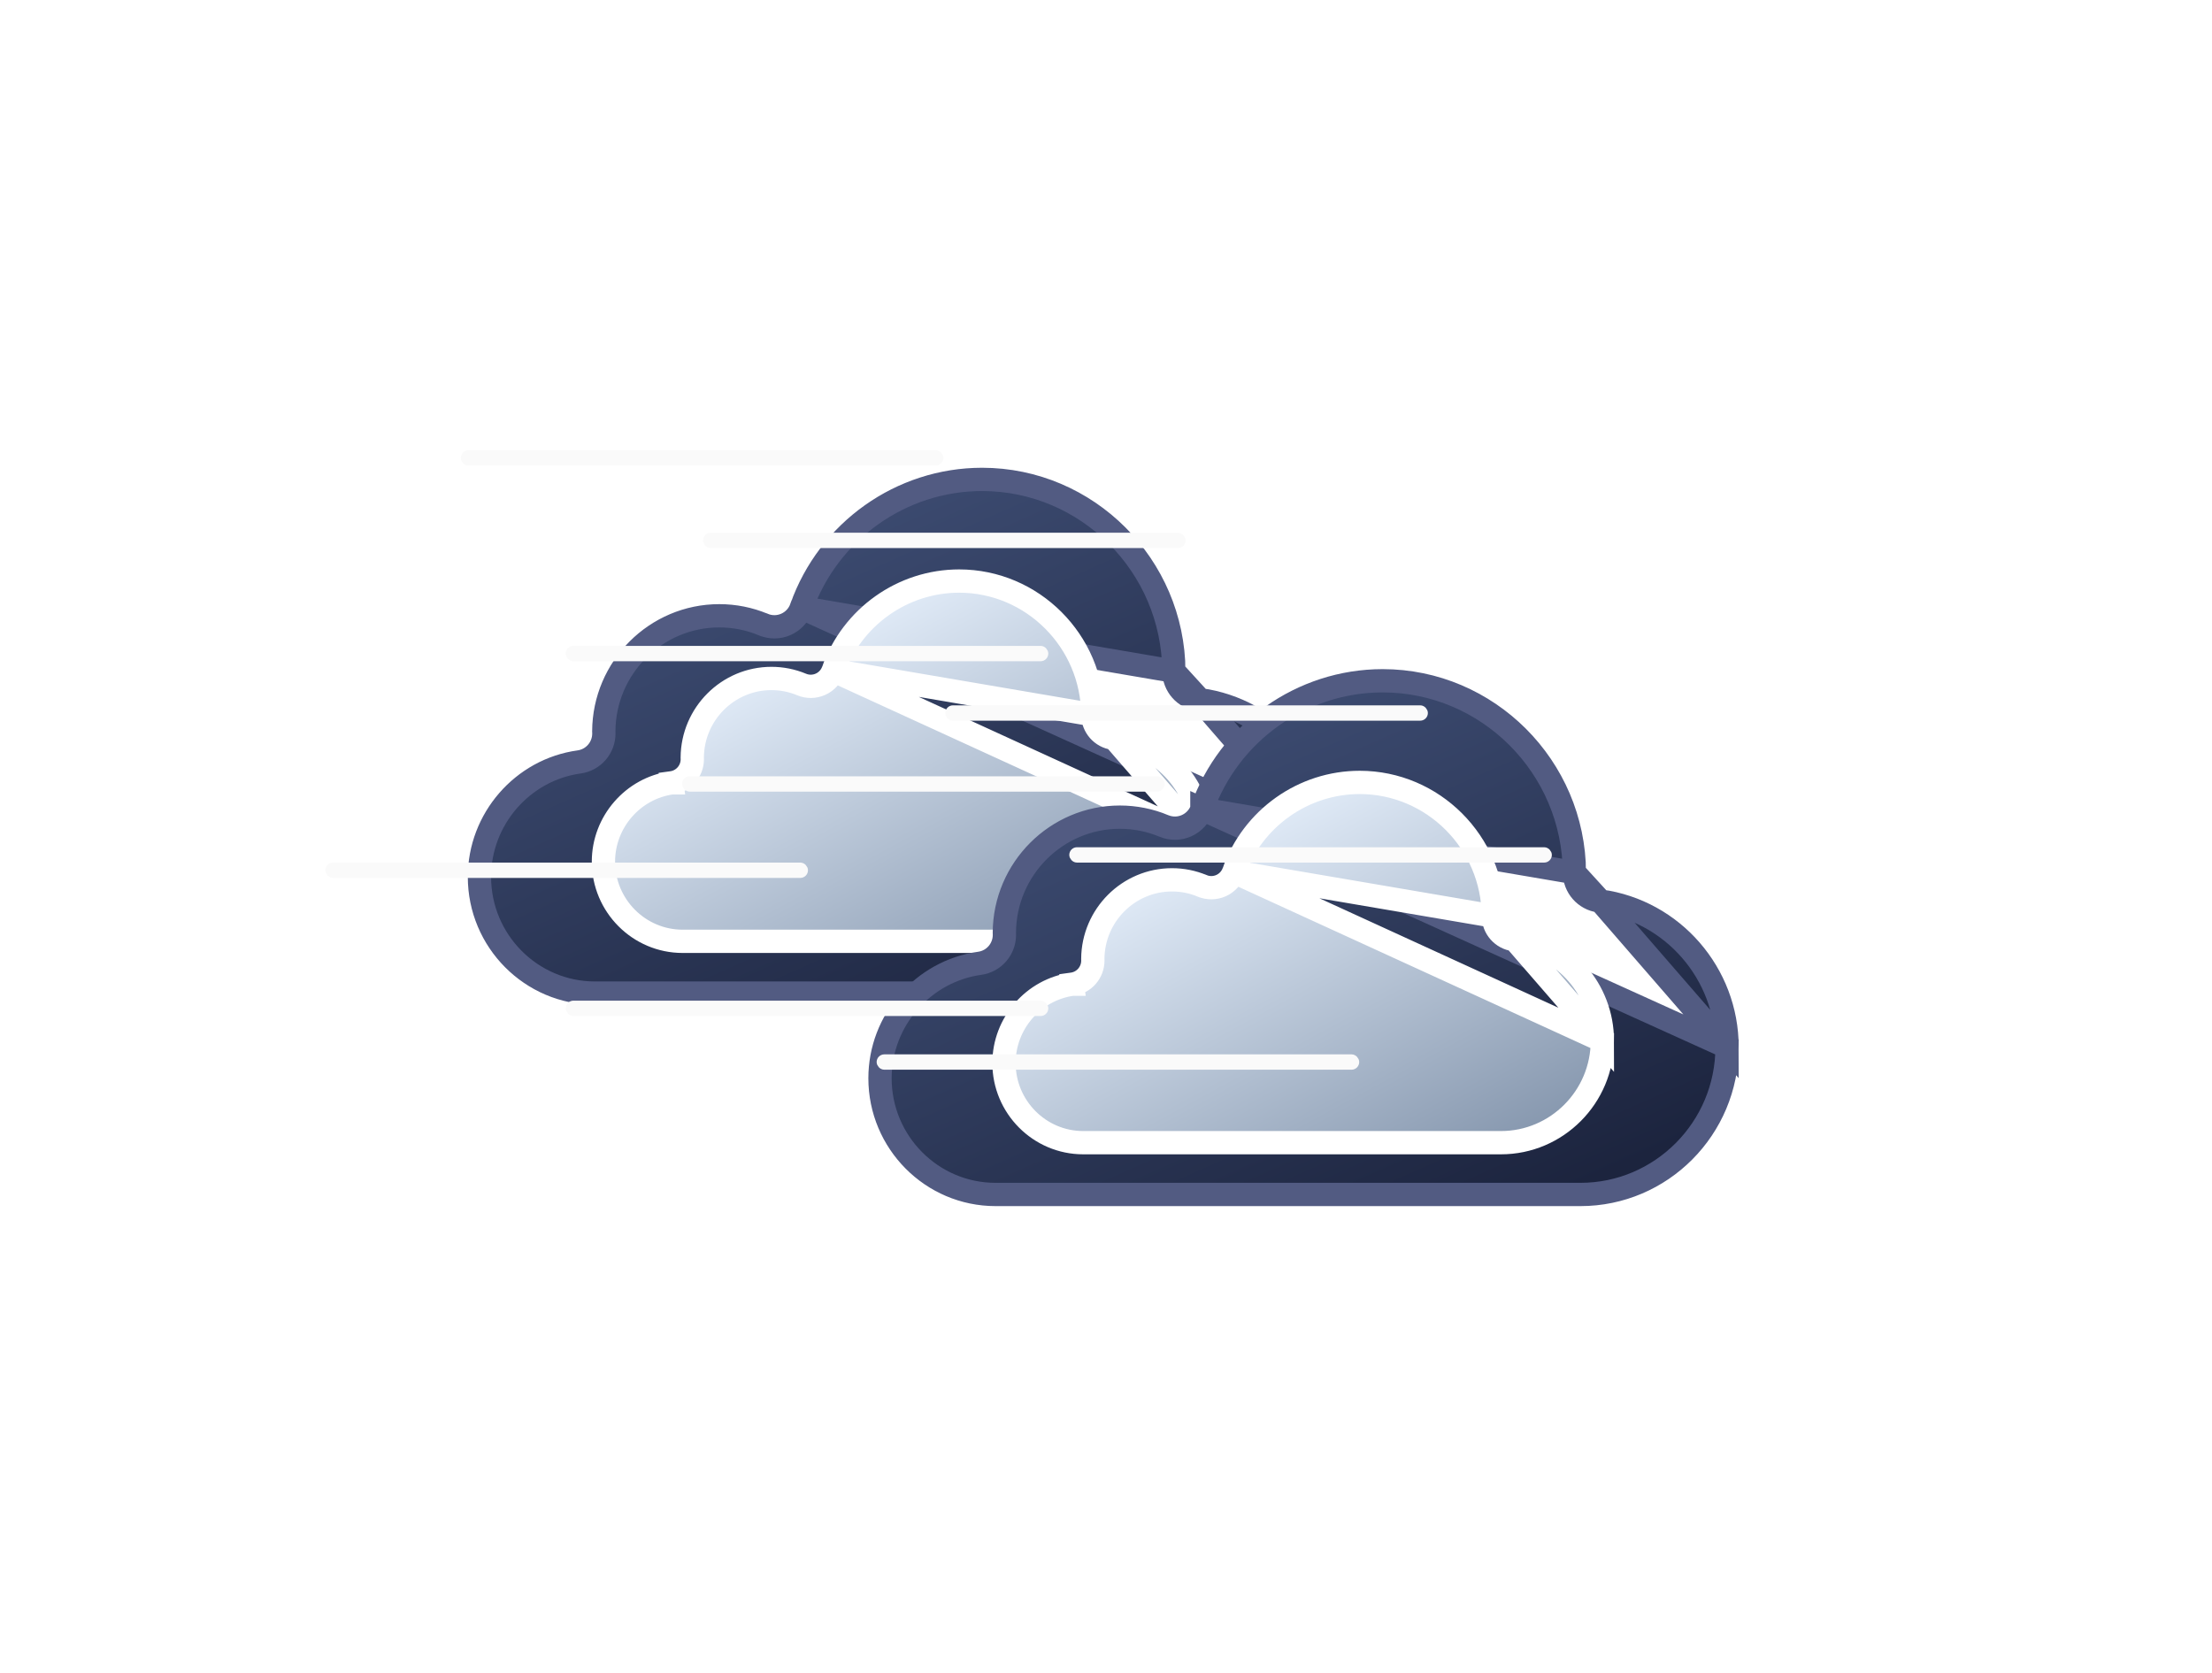 <svg width="275" height="208" viewBox="0 0 275 208" fill="none" xmlns="http://www.w3.org/2000/svg">
<g filter="url(#filter0_d_107_28)">
<path d="M126.006 63.836L125.877 63.82C124.106 63.591 122.785 62.081 122.777 60.3L126.006 63.836ZM126.006 63.836C134.984 65.065 141.754 72.839 141.755 81.982L126.006 63.836ZM76.466 52.399L76.465 52.4C76.14 53.319 75.453 54.066 74.563 54.464C73.668 54.866 72.65 54.876 71.752 54.502L71.751 54.502C70.003 53.773 68.159 53.404 66.266 53.404C58.382 53.404 51.947 59.837 51.905 67.774C51.907 67.803 51.909 67.83 51.91 67.852C51.913 67.913 51.914 67.979 51.914 68.04C51.914 69.816 50.609 71.331 48.843 71.574C41.786 72.548 36.447 78.693 36.447 85.868C36.447 93.842 42.898 100.317 50.809 100.317H123.529C133.57 100.317 141.755 92.098 141.755 81.982L76.466 52.399ZM76.466 52.399C79.838 42.855 88.873 36.447 98.936 36.447C112.001 36.447 122.705 47.143 122.777 60.3L76.466 52.399Z" fill="url(#paint0_linear_107_28)" stroke="#525B82" stroke-width="2.895"/>
</g>
<g filter="url(#filter1_d_107_28)">
<path d="M115.363 68.645L115.273 68.633C113.801 68.443 112.705 67.189 112.698 65.711L115.363 68.645ZM115.363 68.645C121.569 69.495 126.253 74.871 126.253 81.196L115.363 68.645ZM80.422 60.203L80.422 60.204C80.152 60.967 79.582 61.587 78.842 61.918C78.098 62.252 77.252 62.26 76.507 61.95L76.505 61.949C75.307 61.45 74.044 61.197 72.746 61.197C67.35 61.197 62.94 65.597 62.902 71.034C62.904 71.053 62.905 71.07 62.905 71.083C62.908 71.135 62.909 71.189 62.909 71.238C62.909 72.711 61.826 73.97 60.358 74.171M80.422 60.203L126.253 81.197C126.253 88.196 120.59 93.879 113.649 93.879H61.705C56.286 93.879 51.861 89.441 51.861 83.972C51.861 79.052 55.523 74.839 60.358 74.171M80.422 60.203C82.773 53.551 89.071 49.085 96.082 49.085C105.184 49.085 112.648 56.539 112.698 65.711L80.422 60.203ZM60.358 74.171C60.358 74.171 60.358 74.171 60.357 74.171L60.161 72.737L60.359 74.171C60.358 74.171 60.358 74.171 60.358 74.171Z" fill="url(#paint1_linear_107_28)" stroke="white" stroke-width="2.895"/>
</g>
<g filter="url(#filter2_d_107_28)">
<path d="M175.804 88.873L175.675 88.856C173.904 88.627 172.583 87.117 172.575 85.336L175.804 88.873ZM175.804 88.873C184.782 90.101 191.552 97.876 191.552 107.018L175.804 88.873ZM126.263 77.435L126.263 77.436C125.938 78.355 125.251 79.102 124.36 79.5C123.466 79.902 122.448 79.912 121.55 79.539L121.549 79.538C119.801 78.809 117.957 78.44 116.064 78.44C108.179 78.44 101.745 84.873 101.703 92.81C101.705 92.84 101.707 92.866 101.708 92.888C101.711 92.949 101.712 93.015 101.712 93.076C101.712 94.852 100.407 96.368 98.641 96.61C91.584 97.585 86.245 103.729 86.245 110.904C86.245 118.878 92.696 125.353 100.606 125.353H173.327C183.367 125.353 191.552 117.134 191.552 107.018L126.263 77.435ZM126.263 77.435C129.636 67.891 138.671 61.484 148.734 61.484C161.798 61.484 172.503 72.179 172.575 85.336L126.263 77.435Z" fill="url(#paint2_linear_107_28)" stroke="#525B82" stroke-width="2.895"/>
</g>
<g filter="url(#filter3_d_107_28)">
<path d="M165.162 93.68L165.071 93.669C163.599 93.478 162.503 92.224 162.496 90.747L165.162 93.68ZM165.162 93.68C171.367 94.53 176.051 99.907 176.052 106.232L165.162 93.68ZM130.22 85.239L130.22 85.24C129.95 86.002 129.38 86.623 128.64 86.953C127.896 87.287 127.051 87.295 126.305 86.985L126.303 86.985C125.105 86.485 123.842 86.233 122.545 86.233C117.148 86.233 112.738 90.632 112.701 96.069C112.702 96.088 112.703 96.105 112.704 96.119C112.706 96.17 112.707 96.224 112.707 96.273C112.707 97.746 111.625 99.005 110.156 99.207M130.22 85.239L176.052 106.232C176.052 113.231 170.388 118.914 163.447 118.914H111.504C106.084 118.914 101.659 114.477 101.659 109.008C101.659 104.087 105.322 99.875 110.156 99.207M130.22 85.239C132.571 78.586 138.869 74.121 145.88 74.121C154.982 74.121 162.446 81.574 162.496 90.746L130.22 85.239ZM110.156 99.207C110.156 99.207 110.156 99.207 110.156 99.207L109.959 97.773L110.157 99.207C110.157 99.207 110.156 99.207 110.156 99.207Z" fill="url(#paint3_linear_107_28)" stroke="white" stroke-width="2.895"/>
</g>
<rect x="70.809" y="124.893" width="59.041" height="0.954" rx="0.477" fill="#8798AF" stroke="#FAFAFA" stroke-width="0.954"/>
<rect x="109.462" y="131.569" width="59.041" height="0.954" rx="0.477" fill="#8798AF" stroke="#FAFAFA" stroke-width="0.954"/>
<rect x="133.412" y="105.818" width="59.041" height="0.954" rx="0.477" fill="#8798AF" stroke="#FAFAFA" stroke-width="0.954"/>
<rect x="85.275" y="96.995" width="59.041" height="0.954" rx="0.477" fill="#8798AF" stroke="#FAFAFA" stroke-width="0.954"/>
<rect x="117.999" y="88.173" width="59.041" height="0.954" rx="0.477" fill="#8798AF" stroke="#FAFAFA" stroke-width="0.954"/>
<rect x="70.809" y="80.781" width="59.041" height="0.954" rx="0.477" fill="#8798AF" stroke="#FAFAFA" stroke-width="0.954"/>
<rect x="87.883" y="66.713" width="59.041" height="0.954" rx="0.477" fill="#8798AF" stroke="#FAFAFA" stroke-width="0.954"/>
<rect x="40.931" y="107.725" width="59.041" height="0.954" rx="0.477" fill="#8798AF" stroke="#FAFAFA" stroke-width="0.954"/>
<rect x="57.767" y="56.46" width="59.041" height="0.954" rx="0.477" fill="#8798AF" stroke="#FAFAFA" stroke-width="0.954"/>
<defs>
<filter id="filter0_d_107_28" x="0.261" y="0.261" width="223.999" height="182.561" filterUnits="userSpaceOnUse" color-interpolation-filters="sRGB">
<feFlood flood-opacity="0" result="BackgroundImageFix"/>
<feColorMatrix in="SourceAlpha" type="matrix" values="0 0 0 0 0 0 0 0 0 0 0 0 0 0 0 0 0 0 127 0" result="hardAlpha"/>
<feOffset dx="23.159" dy="23.159"/>
<feGaussianBlur stdDeviation="28.949"/>
<feComposite in2="hardAlpha" operator="out"/>
<feColorMatrix type="matrix" values="0 0 0 0 0 0 0 0 0 0 0 0 0 0 0 0 0 0 0.6 0"/>
<feBlend mode="normal" in2="BackgroundImageFix" result="effect1_dropShadow_107_28"/>
<feBlend mode="normal" in="SourceGraphic" in2="effect1_dropShadow_107_28" result="shape"/>
</filter>
<filter id="filter1_d_107_28" x="15.675" y="12.899" width="193.084" height="163.486" filterUnits="userSpaceOnUse" color-interpolation-filters="sRGB">
<feFlood flood-opacity="0" result="BackgroundImageFix"/>
<feColorMatrix in="SourceAlpha" type="matrix" values="0 0 0 0 0 0 0 0 0 0 0 0 0 0 0 0 0 0 127 0" result="hardAlpha"/>
<feOffset dx="23.159" dy="23.159"/>
<feGaussianBlur stdDeviation="28.949"/>
<feComposite in2="hardAlpha" operator="out"/>
<feColorMatrix type="matrix" values="0 0 0 0 0 0 0 0 0 0 0 0 0 0 0 0 0 0 0.6 0"/>
<feBlend mode="normal" in2="BackgroundImageFix" result="effect1_dropShadow_107_28"/>
<feBlend mode="normal" in="SourceGraphic" in2="effect1_dropShadow_107_28" result="shape"/>
</filter>
<filter id="filter2_d_107_28" x="50.059" y="25.297" width="223.999" height="182.561" filterUnits="userSpaceOnUse" color-interpolation-filters="sRGB">
<feFlood flood-opacity="0" result="BackgroundImageFix"/>
<feColorMatrix in="SourceAlpha" type="matrix" values="0 0 0 0 0 0 0 0 0 0 0 0 0 0 0 0 0 0 127 0" result="hardAlpha"/>
<feOffset dx="23.159" dy="23.159"/>
<feGaussianBlur stdDeviation="28.949"/>
<feComposite in2="hardAlpha" operator="out"/>
<feColorMatrix type="matrix" values="0 0 0 0 0 0 0 0 0 0 0 0 0 0 0 0 0 0 0.6 0"/>
<feBlend mode="normal" in2="BackgroundImageFix" result="effect1_dropShadow_107_28"/>
<feBlend mode="normal" in="SourceGraphic" in2="effect1_dropShadow_107_28" result="shape"/>
</filter>
<filter id="filter3_d_107_28" x="65.473" y="37.934" width="193.084" height="163.486" filterUnits="userSpaceOnUse" color-interpolation-filters="sRGB">
<feFlood flood-opacity="0" result="BackgroundImageFix"/>
<feColorMatrix in="SourceAlpha" type="matrix" values="0 0 0 0 0 0 0 0 0 0 0 0 0 0 0 0 0 0 127 0" result="hardAlpha"/>
<feOffset dx="23.159" dy="23.159"/>
<feGaussianBlur stdDeviation="28.949"/>
<feComposite in2="hardAlpha" operator="out"/>
<feColorMatrix type="matrix" values="0 0 0 0 0 0 0 0 0 0 0 0 0 0 0 0 0 0 0.6 0"/>
<feBlend mode="normal" in2="BackgroundImageFix" result="effect1_dropShadow_107_28"/>
<feBlend mode="normal" in="SourceGraphic" in2="effect1_dropShadow_107_28" result="shape"/>
</filter>
<linearGradient id="paint0_linear_107_28" x1="89.101" y1="35" x2="118.503" y2="101.406" gradientUnits="userSpaceOnUse">
<stop stop-color="#3D4C72"/>
<stop offset="1" stop-color="#1C243E"/>
</linearGradient>
<linearGradient id="paint1_linear_107_28" x1="89.057" y1="47.638" x2="114.657" y2="94.851" gradientUnits="userSpaceOnUse">
<stop stop-color="#E5EFFB"/>
<stop offset="1" stop-color="#8697AE"/>
</linearGradient>
<linearGradient id="paint2_linear_107_28" x1="138.899" y1="60.036" x2="168.301" y2="126.442" gradientUnits="userSpaceOnUse">
<stop stop-color="#3D4C72"/>
<stop offset="1" stop-color="#1C243E"/>
</linearGradient>
<linearGradient id="paint3_linear_107_28" x1="138.856" y1="72.673" x2="164.455" y2="119.886" gradientUnits="userSpaceOnUse">
<stop stop-color="#E5EFFB"/>
<stop offset="1" stop-color="#8697AE"/>
</linearGradient>
</defs>
</svg>

